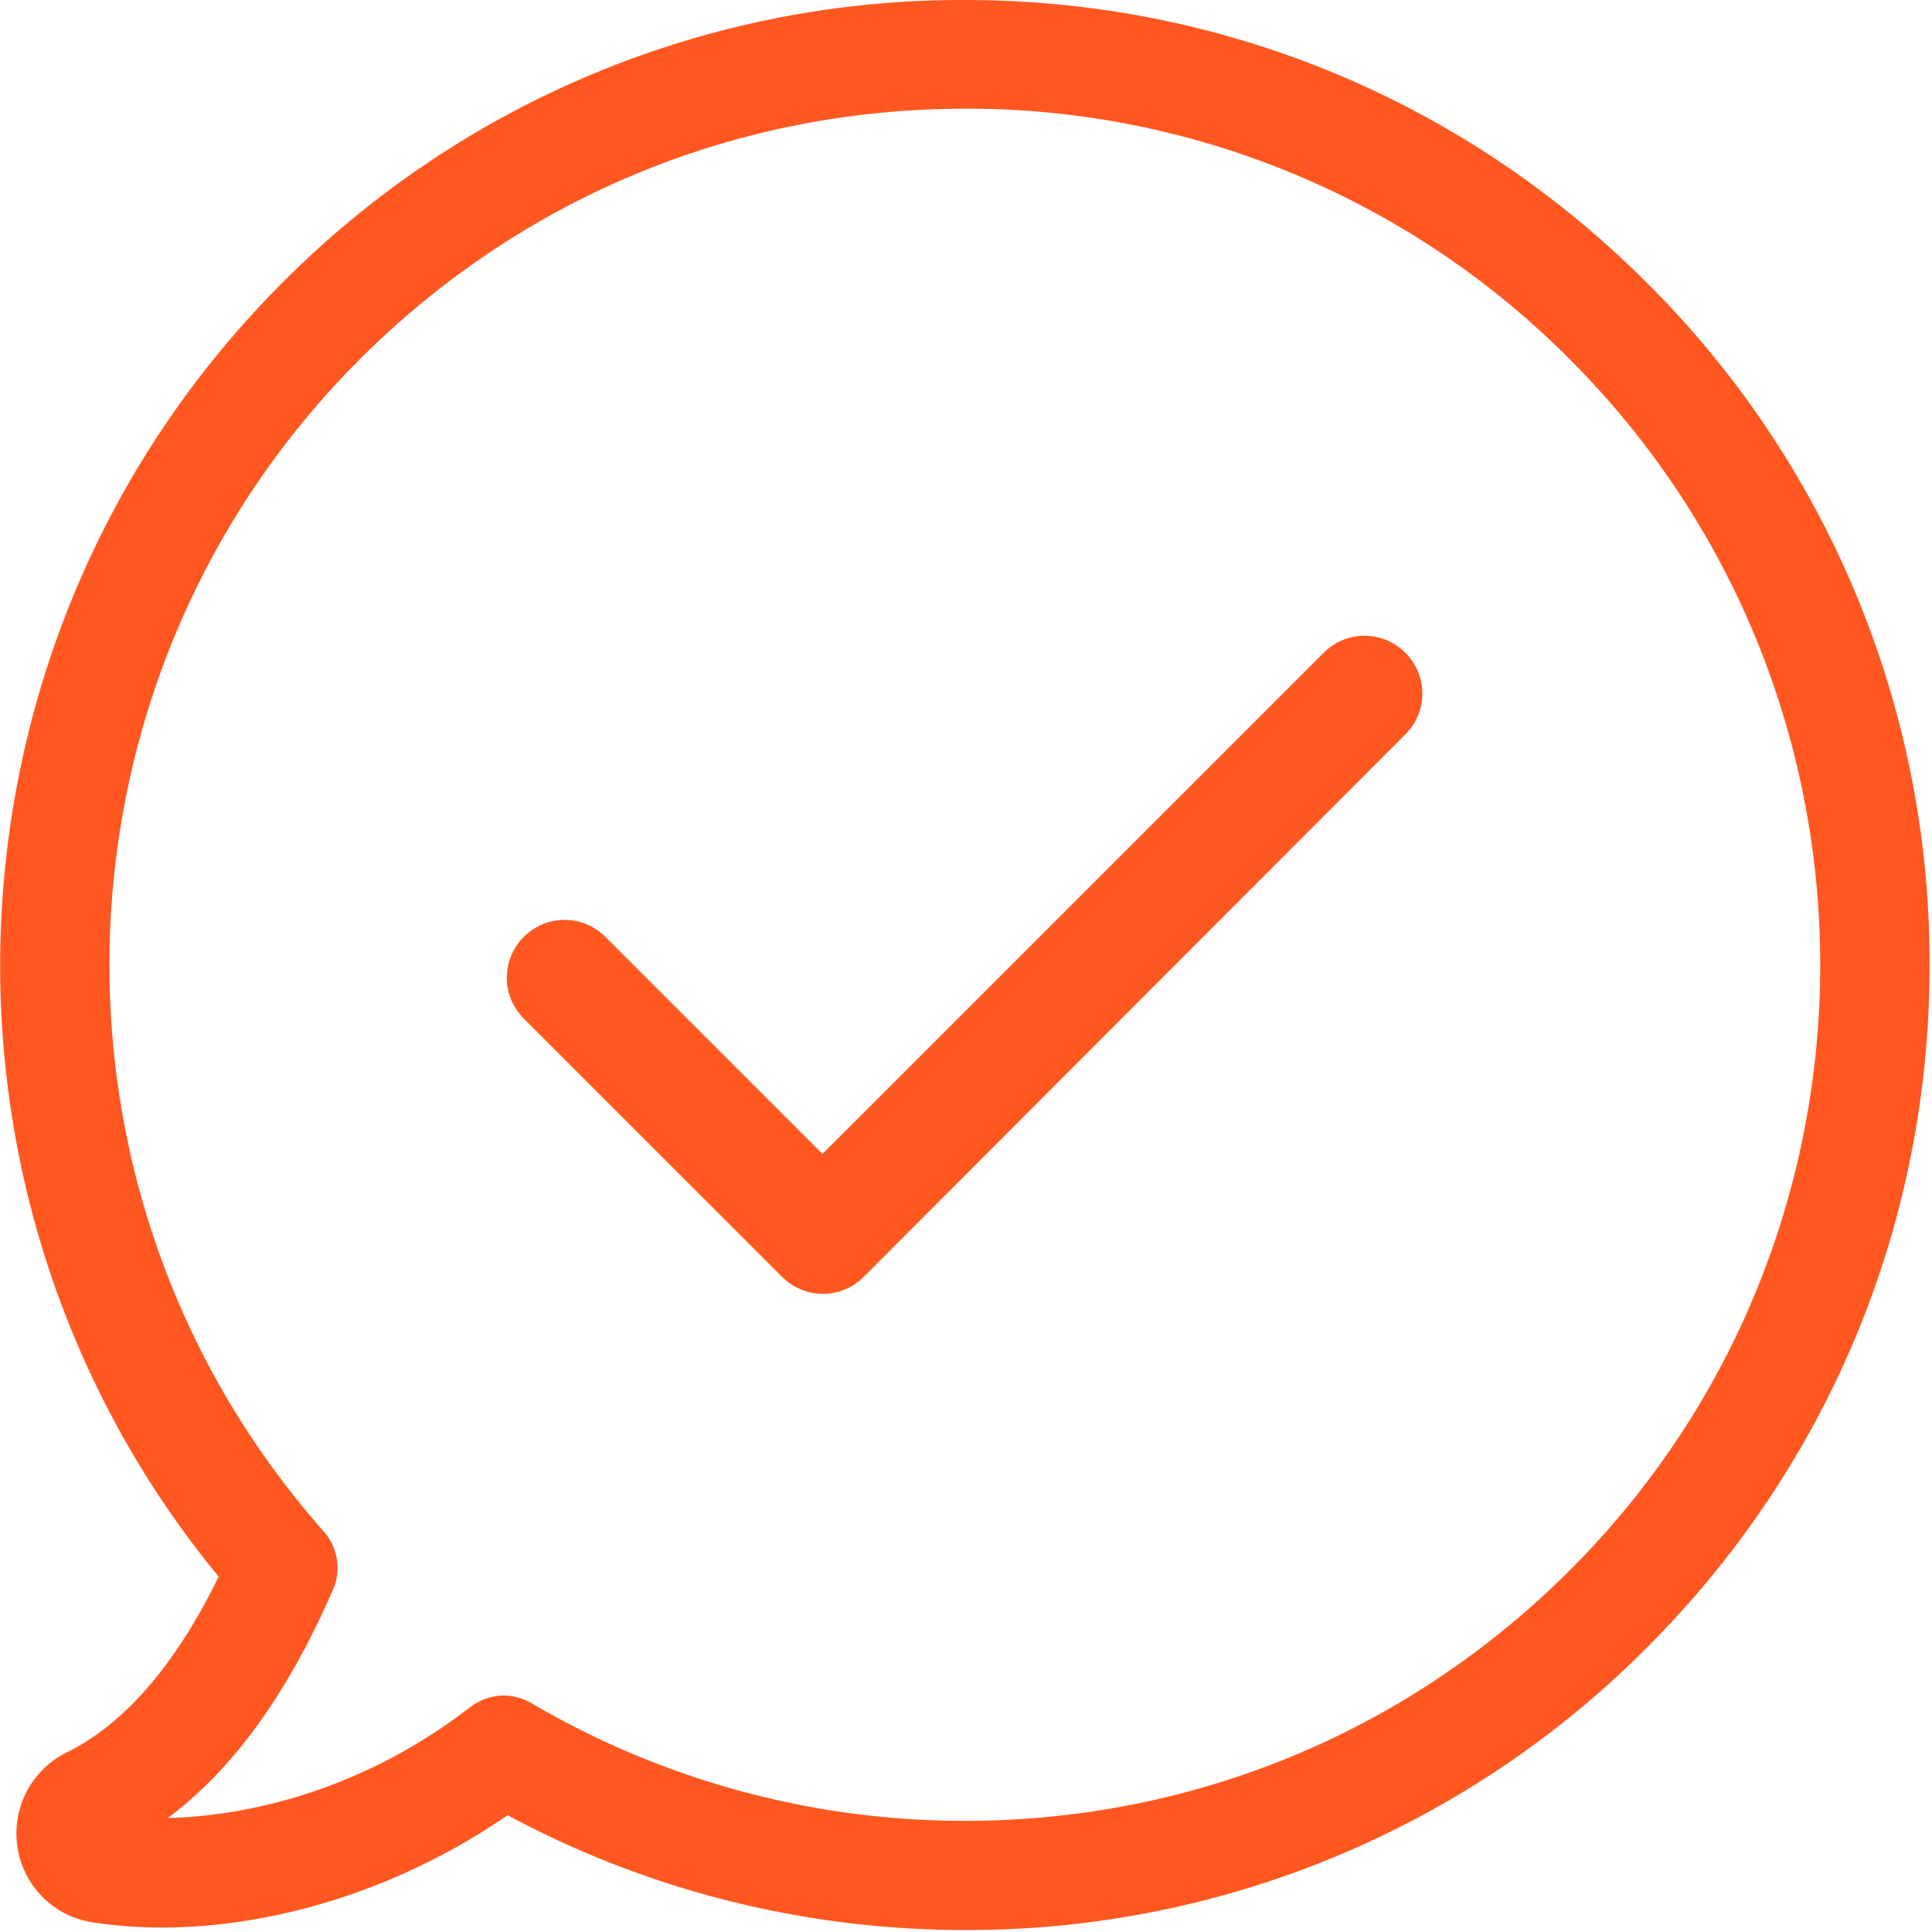 <svg xmlns="http://www.w3.org/2000/svg" width="40" height="40" viewBox="0 0 40 40">
    <path fill="#FF571F" fill-rule="evenodd" d="M19.975 0C25.314 0 30.326 2.084 34.1 5.858a19.851 19.851 0 0 1 5.85 14.125c0 5.33-2.076 10.352-5.85 14.126a19.837 19.837 0 0 1-14.125 5.85c-3.314 0-6.57-.82-9.465-2.377-2.15 1.48-4.728 2.326-7.18 2.326l-.366-.008a9.694 9.694 0 0 1-1.048-.1A1.855 1.855 0 0 1 .36 38.233a1.87 1.87 0 0 1 1.02-1.95c1.189-.585 2.252-1.807 3.147-3.64C-1.958 24.762-1.43 13.13 5.85 5.85A19.837 19.837 0 0 1 19.975 0zm0 2.251c-4.728 0-9.18 1.841-12.527 5.188C.837 14.05.51 24.711 6.703 31.707c.293.335.368.803.192 1.205-.945 2.167-2.075 3.724-3.422 4.728 1.13-.025 3.707-.318 6.268-2.301.2-.15.451-.234.694-.234.193 0 .393.058.57.159a17.713 17.713 0 0 0 8.97 2.435c4.728 0 9.18-1.841 12.527-5.189 6.912-6.903 6.912-18.15 0-25.07A17.59 17.59 0 0 0 19.975 2.25zm8.276 10.912c.318 0 .62.126.845.352a1.19 1.19 0 0 1 0 1.69l-11.213 11.23a1.19 1.19 0 0 1-1.69 0l-5.348-5.347a1.19 1.19 0 0 1 0-1.69 1.19 1.19 0 0 1 1.69 0l4.494 4.493 10.377-10.376a1.19 1.19 0 0 1 .845-.352z"/>
</svg>

